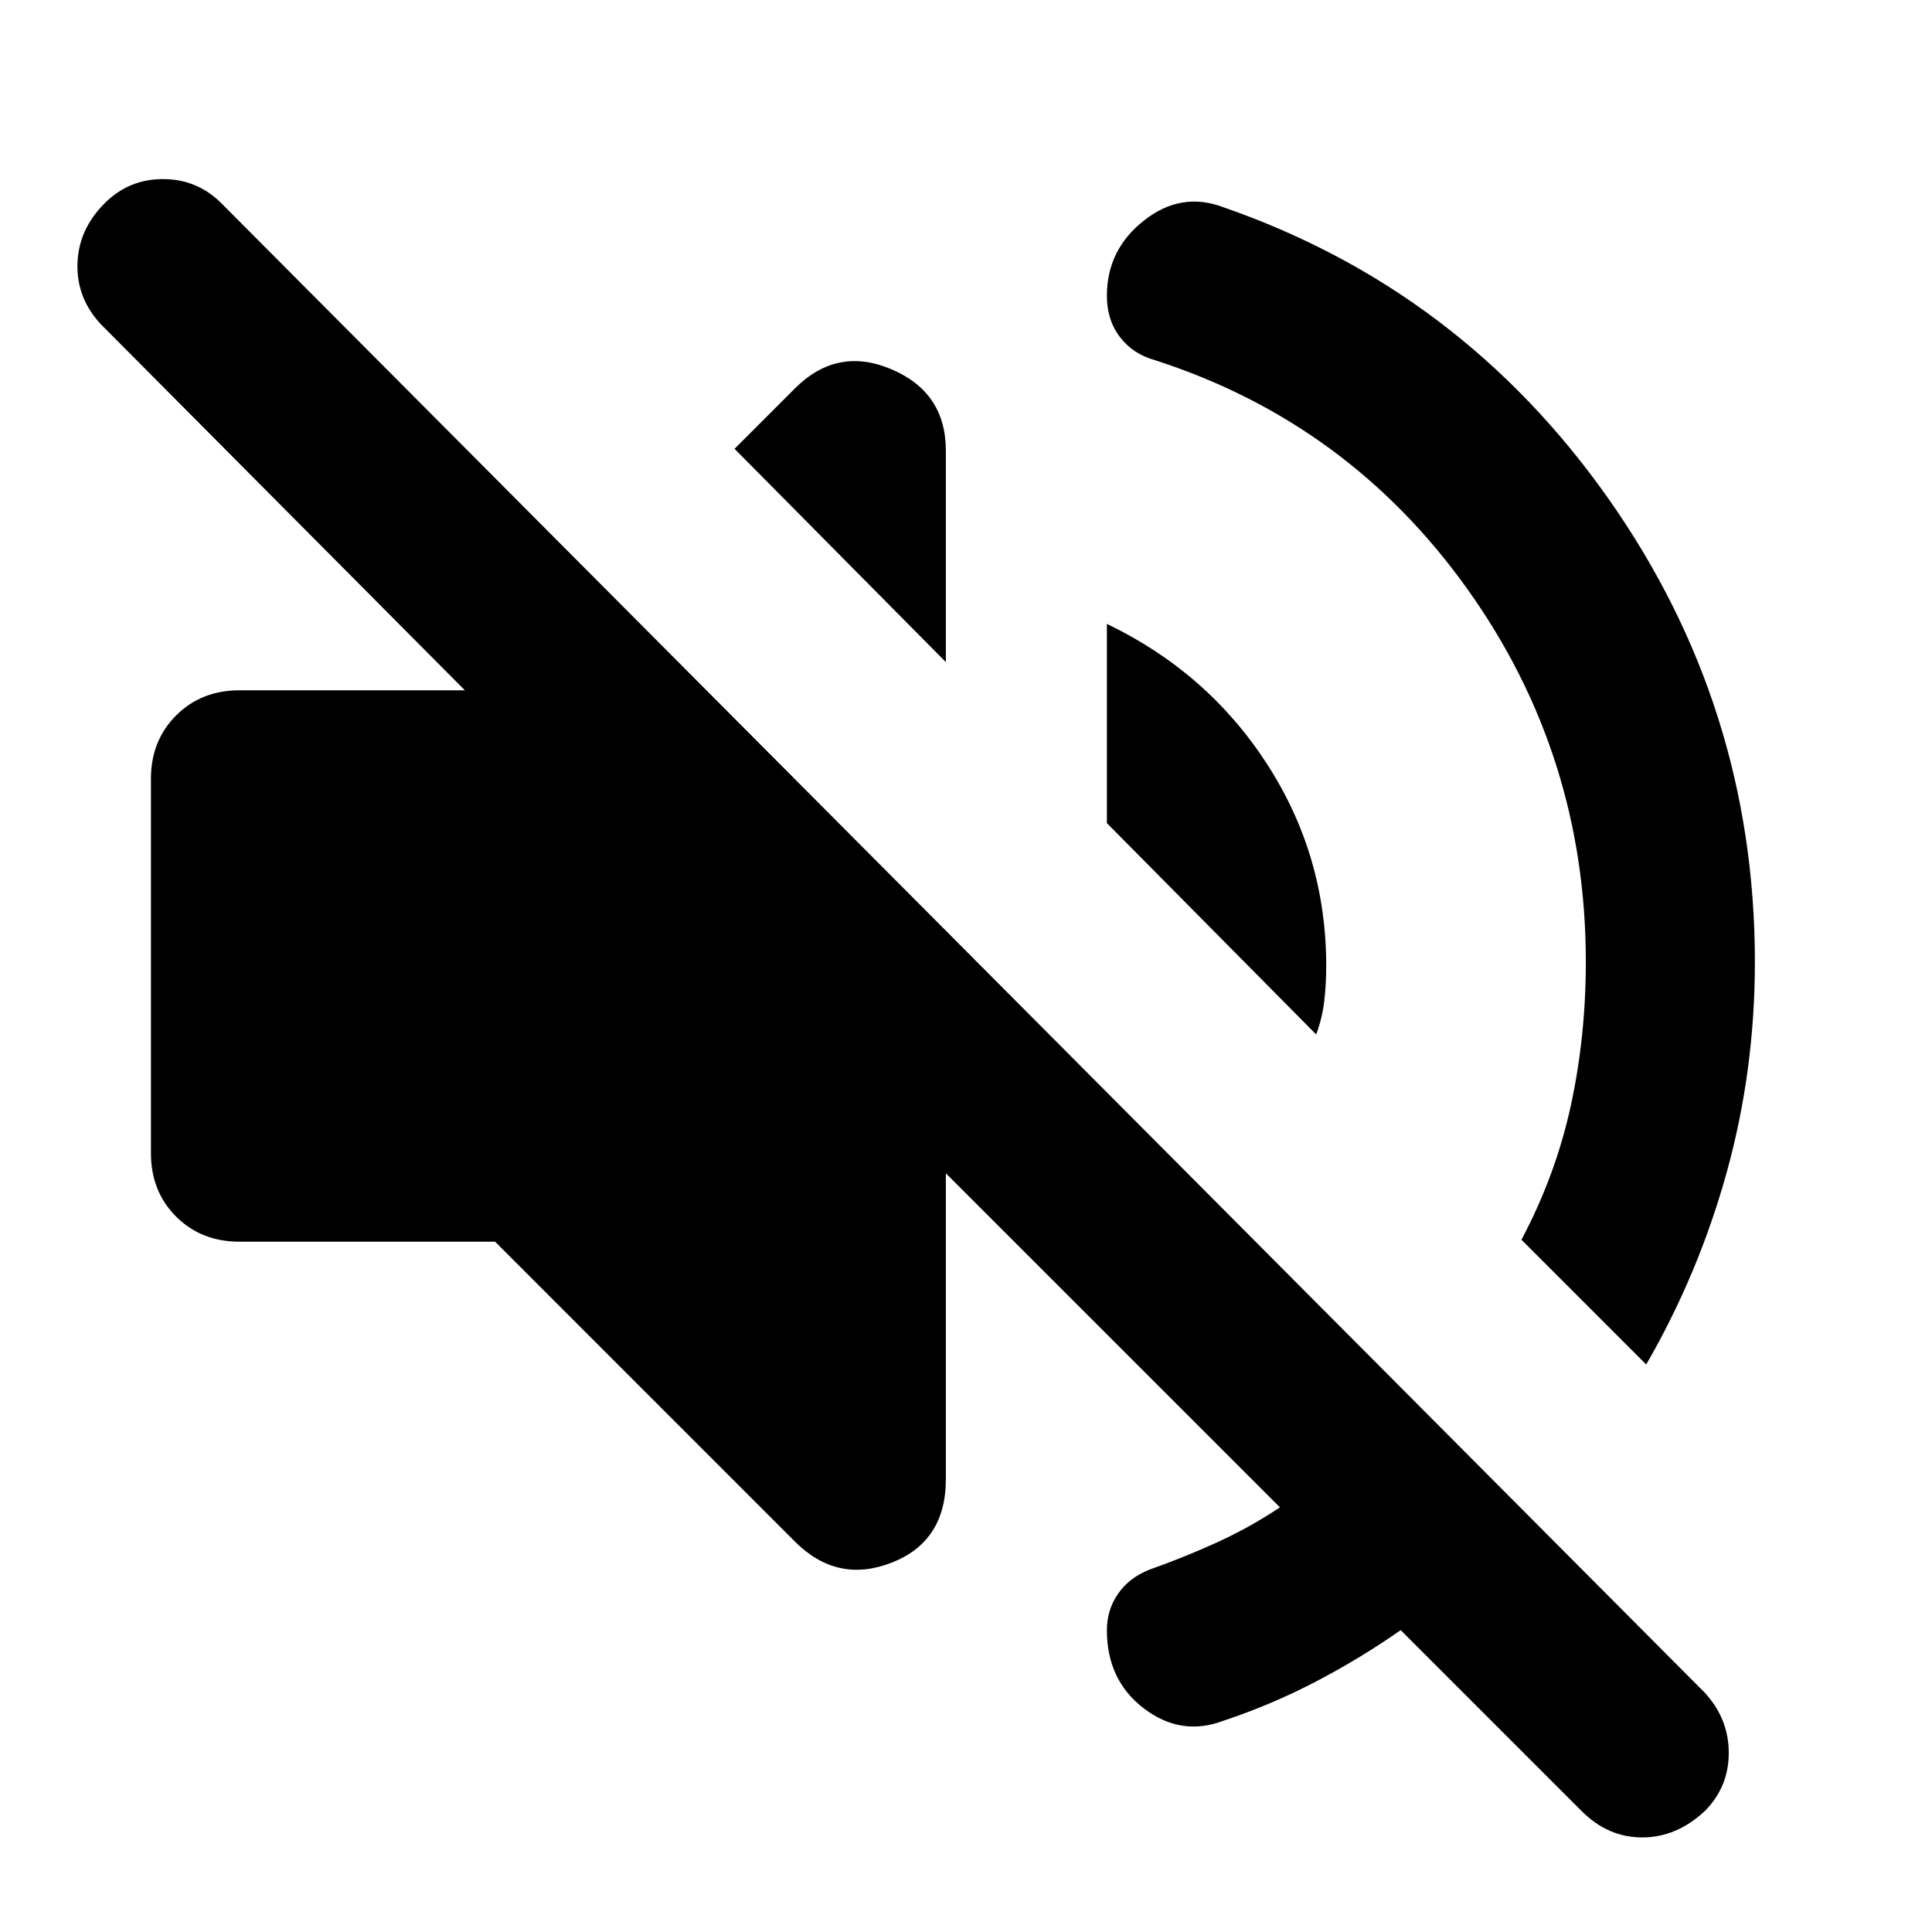 <svg xmlns="http://www.w3.org/2000/svg" height="40" width="40"><path d="M32.75 37.5 29 33.75Q28.167 34.333 27.25 34.812Q26.333 35.292 25.333 35.625Q24.458 35.958 23.688 35.375Q22.917 34.792 22.917 33.75Q22.917 33.333 23.146 33Q23.375 32.667 23.792 32.5Q24.5 32.25 25.188 31.938Q25.875 31.625 26.5 31.208L19.583 24.292V30.625Q19.583 31.917 18.458 32.354Q17.333 32.792 16.458 31.917L10.25 25.708H4.958Q4.167 25.708 3.646 25.188Q3.125 24.667 3.125 23.875V16.125Q3.125 15.333 3.646 14.813Q4.167 14.292 4.958 14.292H9.625L2.083 6.708Q1.583 6.167 1.604 5.458Q1.625 4.75 2.167 4.208Q2.667 3.708 3.375 3.708Q4.083 3.708 4.583 4.208L35.292 35.042Q35.792 35.583 35.792 36.292Q35.792 37 35.292 37.5Q34.708 38.042 34 38.042Q33.292 38.042 32.75 37.5ZM25.333 4.292Q30.25 6 33.292 10.312Q36.333 14.625 36.333 19.917Q36.333 22.167 35.75 24.271Q35.167 26.375 34.083 28.25L31.5 25.667Q32.208 24.333 32.521 22.896Q32.833 21.458 32.833 19.917Q32.833 15.625 30.375 12.188Q27.917 8.75 23.917 7.458Q23.458 7.333 23.188 6.979Q22.917 6.625 22.917 6.125Q22.917 5.167 23.688 4.563Q24.458 3.958 25.333 4.292ZM27.25 21.417 22.917 17.042V12.917Q25 13.917 26.229 15.813Q27.458 17.708 27.458 20Q27.458 20.375 27.417 20.729Q27.375 21.083 27.25 21.417ZM19.583 13.708 15.208 9.292 16.458 8.042Q17.333 7.167 18.458 7.646Q19.583 8.125 19.583 9.333Z"/></svg>